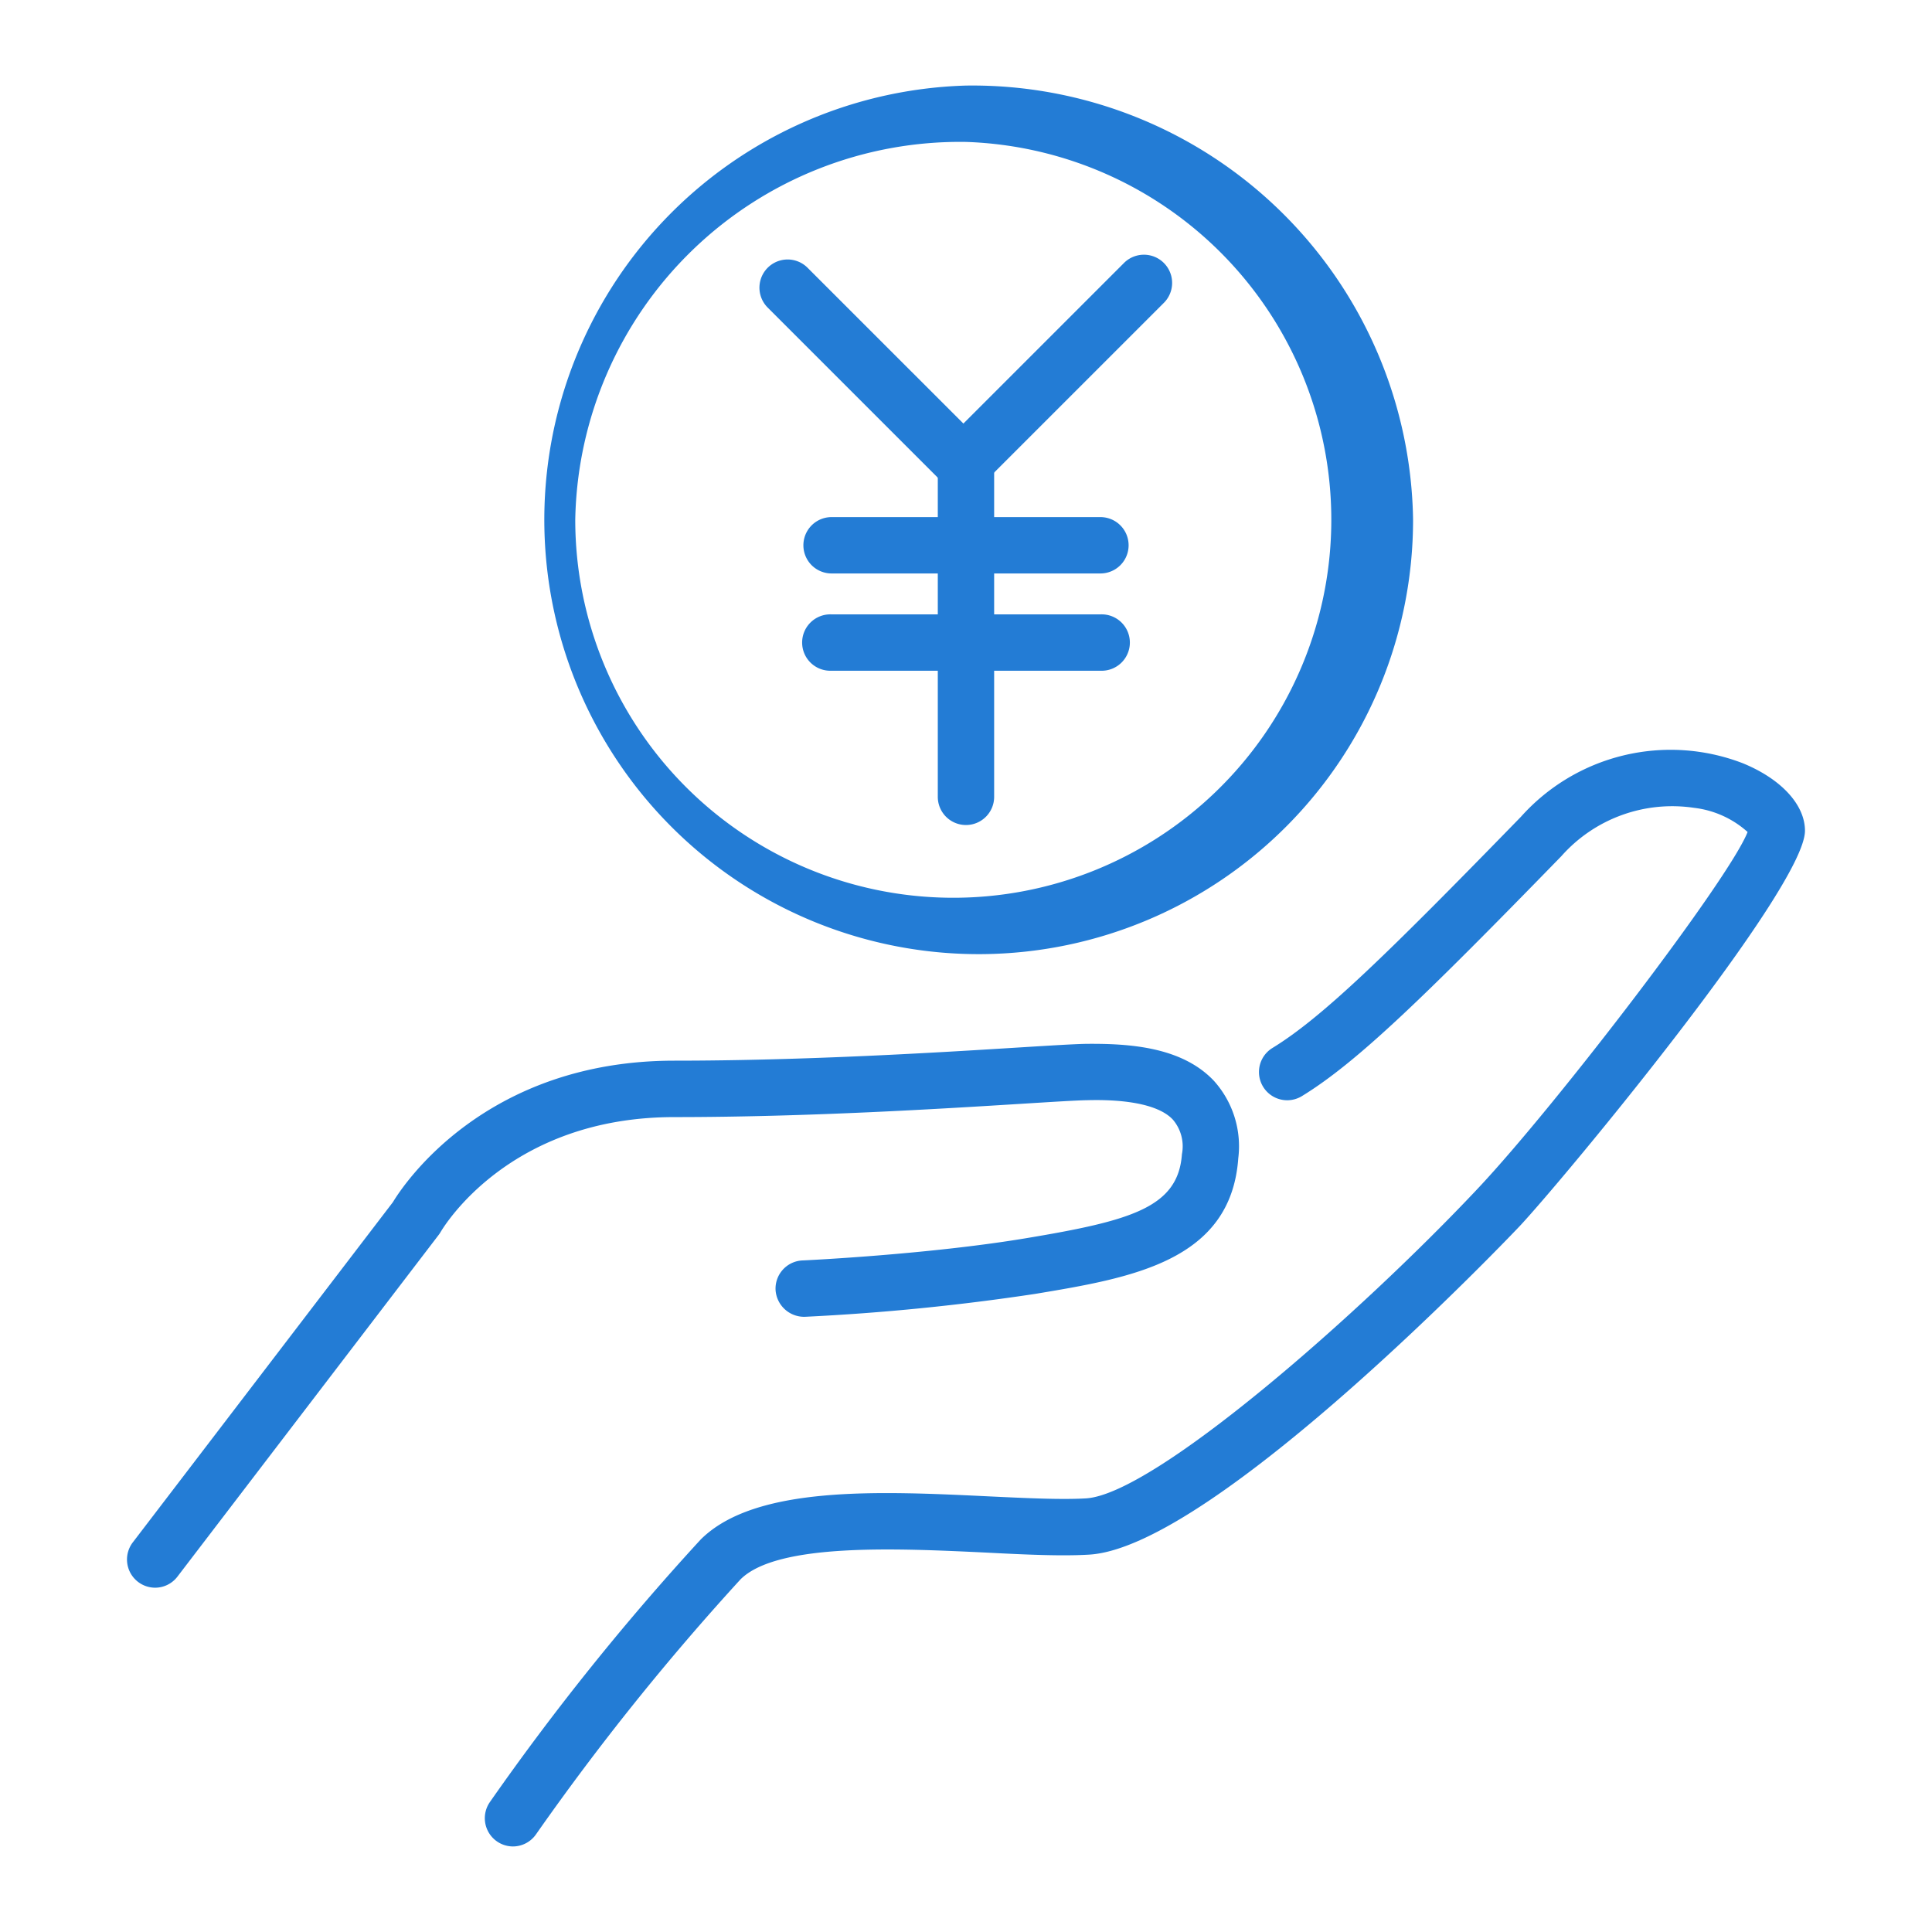 <svg id="コンポーネント_22_2" data-name="コンポーネント 22 – 2" xmlns="http://www.w3.org/2000/svg" width="72" height="72" viewBox="0 0 72 72">
  <rect id="長方形_11181" data-name="長方形 11181" width="72" height="72" fill="#fff"/>
  <g id="グループ_86085" data-name="グループ 86085" transform="translate(-231.018 -362.394)">
    <path id="パス_143020" data-name="パス 143020" d="M236.8,421.563a1.051,1.051,0,0,1-.834-1.688l9.694-12.68c.4-.663,3.446-5.273,10.49-5.273,4.913,0,9.9-.308,12.877-.494,1.2-.074,2.07-.127,2.482-.133,1.6-.014,3.552.112,4.746,1.376a3.645,3.645,0,0,1,.91,2.887c-.274,3.84-3.981,4.458-7.566,5.055a84.655,84.655,0,0,1-8.578.854,1.068,1.068,0,0,1-1.1-1,1.051,1.051,0,0,1,1-1.1c.046,0,4.673-.218,8.327-.827,3.936-.656,5.675-1.15,5.817-3.133a1.532,1.532,0,0,0-.342-1.293c-.714-.755-2.579-.734-3.188-.719-.394.006-1.232.059-2.383.13-3,.187-8.029.5-13.007.5-6.161,0-8.6,4.106-8.706,4.281a1.021,1.021,0,0,1-.078.116l-9.731,12.729A1.046,1.046,0,0,1,236.8,421.563Z" fill="#237cd5"/>
    <path id="パス_143021" data-name="パス 143021" d="M250.134,431.206a1.053,1.053,0,0,1-.859-1.655,93.929,93.929,0,0,1,7.853-9.781c2.033-2.031,6.668-1.807,10.756-1.61,1.385.066,2.7.128,3.605.074,2.567-.156,10.281-6.944,14.631-11.577,2.921-3.113,9.342-11.505,10.026-13.257a3.61,3.61,0,0,0-1.991-.9,5.517,5.517,0,0,0-4.949,1.8c-5.139,5.277-7.618,7.686-9.668,8.942a1.051,1.051,0,1,1-1.1-1.793c1.858-1.137,4.252-3.47,9.26-8.615a7.481,7.481,0,0,1,8.259-2c1.435.583,2.327,1.548,2.327,2.52,0,2.138-9.028,13.026-10.635,14.738-.112.12-11.345,11.952-16.035,12.238-1.023.063-2.389,0-3.833-.075-3.289-.157-7.794-.375-9.169,1a93.6,93.6,0,0,0-7.619,9.5A1.052,1.052,0,0,1,250.134,431.206Zm46.072-37.721Zm-.013-.229Z" fill="#237cd5"/>
    <path id="パス_143022" data-name="パス 143022" d="M266.921,380.715a1.045,1.045,0,0,1-.742-.307l-6.551-6.551a1.05,1.05,0,0,1,1.485-1.485l5.808,5.807,6-6a1.051,1.051,0,0,1,1.487,1.485l-6.744,6.743A1.047,1.047,0,0,1,266.921,380.715Z" fill="#237cd5"/>
    <path id="パス_143023" data-name="パス 143023" d="M267.018,393.14a1.05,1.05,0,0,1-1.051-1.051V379.666a1.05,1.05,0,1,1,2.1,0v12.423A1.05,1.05,0,0,1,267.018,393.14Z" fill="#237cd5"/>
    <path id="パス_143024" data-name="パス 143024" d="M272.028,383.765h-10.02a1.05,1.05,0,1,1,0-2.1h10.02a1.05,1.05,0,1,1,0,2.1Z" fill="#237cd5"/>
    <path id="パス_143025" data-name="パス 143025" d="M272.028,387.39h-10.02a1.051,1.051,0,1,1,0-2.1h10.02a1.051,1.051,0,1,1,0,2.1Z" fill="#237cd5"/>
    <path id="パス_143026" data-name="パス 143026" d="M267.017,367.683a14.088,14.088,0,1,1-14.561,14.08,14.343,14.343,0,0,1,14.561-14.08m0-2.1a16.188,16.188,0,1,0,16.662,16.181,16.427,16.427,0,0,0-16.662-16.181" fill="#237cd5"/>
  </g>
</svg>
